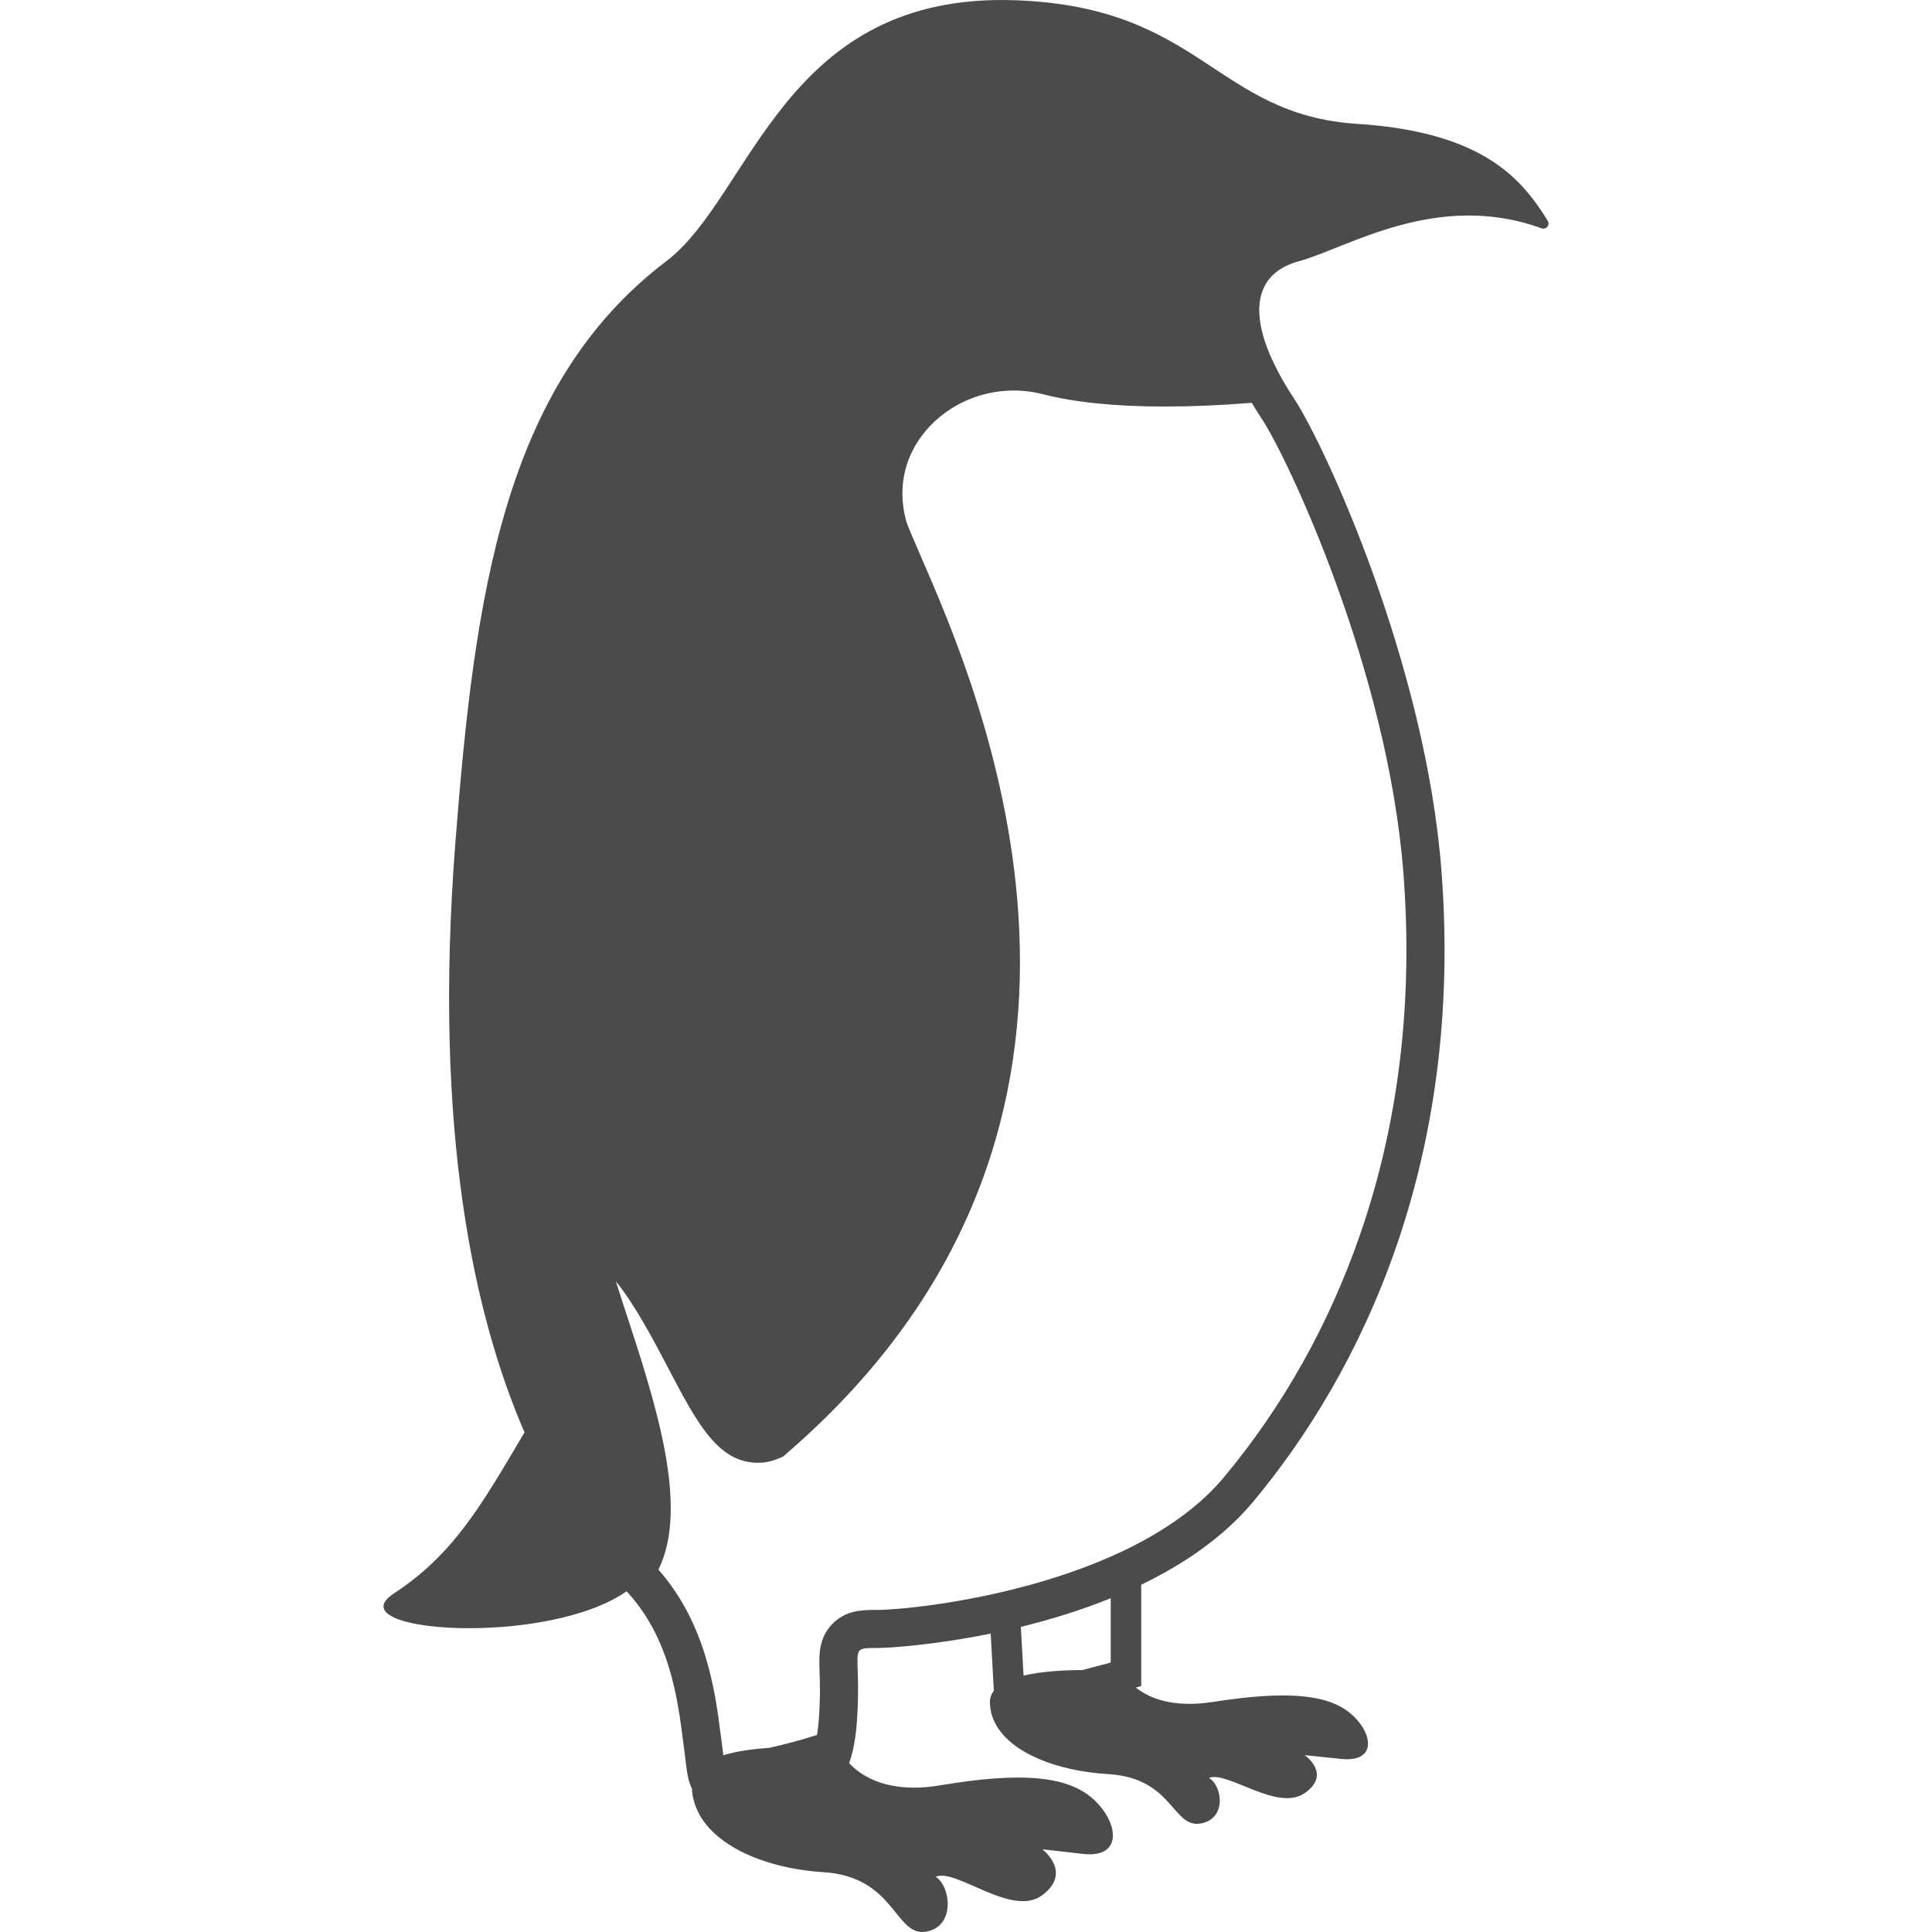 <!--?xml version="1.0" encoding="utf-8"?-->
<!-- Generator: Adobe Illustrator 18.1.1, SVG Export Plug-In . SVG Version: 6.00 Build 0)  -->

<svg version="1.1" id="_x32_" xmlns="http://www.w3.org/2000/svg" xmlns:xlink="http://www.w3.org/1999/xlink" x="0px" y="0px" viewBox="0 0 512 512" style="width: 256px; height: 256px; opacity: 1;" xml:space="preserve">
<style type="text/css">
	.st0{fill:#4B4B4B;}
</style>
<g>
	<path class="st0" d="M410.126,58.44c-6.568-10.527-16.551-23.442-50.389-25.61c-37.702-2.439-41.132-30.833-90.228-32.75
		c-61.967-2.439-70.092,51.77-92.94,69.144c-43.116,32.75-50.778,88.334-55.884,154.018c-6.017,77.115,5.157,125.939,18.315,156.354
		c-11.432,19.328-18.756,32.288-34.609,42.682c-15.788,10.337,40.376,14.312,61.665-0.566c0.14,0.155,0.302,0.316,0.427,0.47
		c12.121,13.334,13.458,31.524,14.81,41.236c0.581,4.187,0.683,7.802,2.064,10.564c0.698,12.841,16.515,20.996,34.962,22.178
		c18.851,1.205,18.851,16.985,26.932,15.773c8.081-1.219,6.729-12.136,2.696-14.568c5.392-2.41,20.202,10.924,28.283,4.863
		c8.088-6.068,0-12.144,0-12.144s0,0,10.778,1.219c10.777,1.22,9.425-8.492,2.689-14.546c-6.73-6.068-18.859-7.273-40.405-3.643
		c-13.716,2.314-20.857-2.234-24.266-5.862c1.08-2.998,1.756-6.656,2.072-11.13c1.337-19.388-2.704-19.388,5.37-19.388
		c3.21,0,15.118-0.778,30.076-3.82l0.83,15.148c-0.647,0.852-1.029,1.822-1.029,2.954c0,2.123,0.536,4.084,1.514,5.892l0.008,0.036
		l0.014-0.007c4.143,7.654,16.221,12.416,29.9,13.231c16.92,1.006,16.92,14.112,24.17,13.113c7.251-1.014,6.046-10.087,2.417-12.107
		c4.834-2.012,18.139,9.066,25.389,4.026c7.251-5.032,0-10.072,0-10.072s0,0,9.668,1.006c9.675,0.999,8.463-7.052,2.417-12.092
		c-6.039-5.047-16.919-6.054-36.262-3.026c-10.874,1.704-17.162-1.058-20.578-3.806l1.432-0.375v-26.866
		c11.314-5.458,21.871-12.636,29.724-22.061c28.284-33.948,55.862-89.751,49.824-167.388
		c-4.239-54.554-30.767-112.356-39.061-124.919c-2.218-3.364-4.034-6.538-5.429-9.513c-6.774-14.23-4.378-23.869,6.744-26.866
		c12.9-3.504,36.467-18.807,64.296-8.72C409.766,60.937,410.876,59.645,410.126,58.44z M294.354,440.6l-7.53,1.984
		c-4.981,0.014-10.836,0.345-15.574,1.469l-0.712-12.915c7.669-1.881,15.816-4.35,23.817-7.596V440.6z M334.495,111.172
		c6.737,10.211,33.22,66.206,37.415,120.136c2.645,34.028-1.227,66.316-11.512,95.974c-8.257,23.809-20.379,45.401-36.004,64.156
		c-24.207,29.084-81.619,35.204-91.926,35.204c-3.88,0-8.287,0-11.924,3.762c-3.658,3.798-3.496,8.382-3.357,12.43
		c0.095,2.821,0.242,6.656-0.176,12.592c-0.103,1.602-0.272,3.049-0.485,4.349c-4.298,1.367-8.522,2.513-12.665,3.424
		c-4.275,0.279-8.595,0.867-12.18,1.954c-0.11-1-0.228-2.042-0.382-3.13c-0.118-0.845-0.236-1.748-0.36-2.696
		c-1.403-10.865-3.739-28.952-16.448-43.351c8.242-16.706-0.771-44.21-8.83-68.813c-0.778-2.373-1.638-5.018-2.468-7.618
		c5.128,6.274,10.196,15.971,13.766,22.774c7.7,14.708,13.254,25.33,23.906,25.33c1.726,0,3.424-0.323,5.047-0.97l1.572-0.632
		l1.278-1.116c100.704-87.276,51.292-200.733,35.05-238.002c-1.617-3.732-3.291-7.582-3.652-8.853
		c-2.248-8.118-0.734-16.206,4.261-22.774c5.62-7.398,14.686-11.813,24.236-11.813c2.601,0,5.209,0.33,7.743,0.984
		c8.426,2.16,19.248,3.262,32.133,3.262c7.178,0,14.958-0.323,23.193-0.984C332.584,108.19,333.503,109.674,334.495,111.172z" style="fill: rgb(75, 75, 75);"></path>
</g>
</svg>
